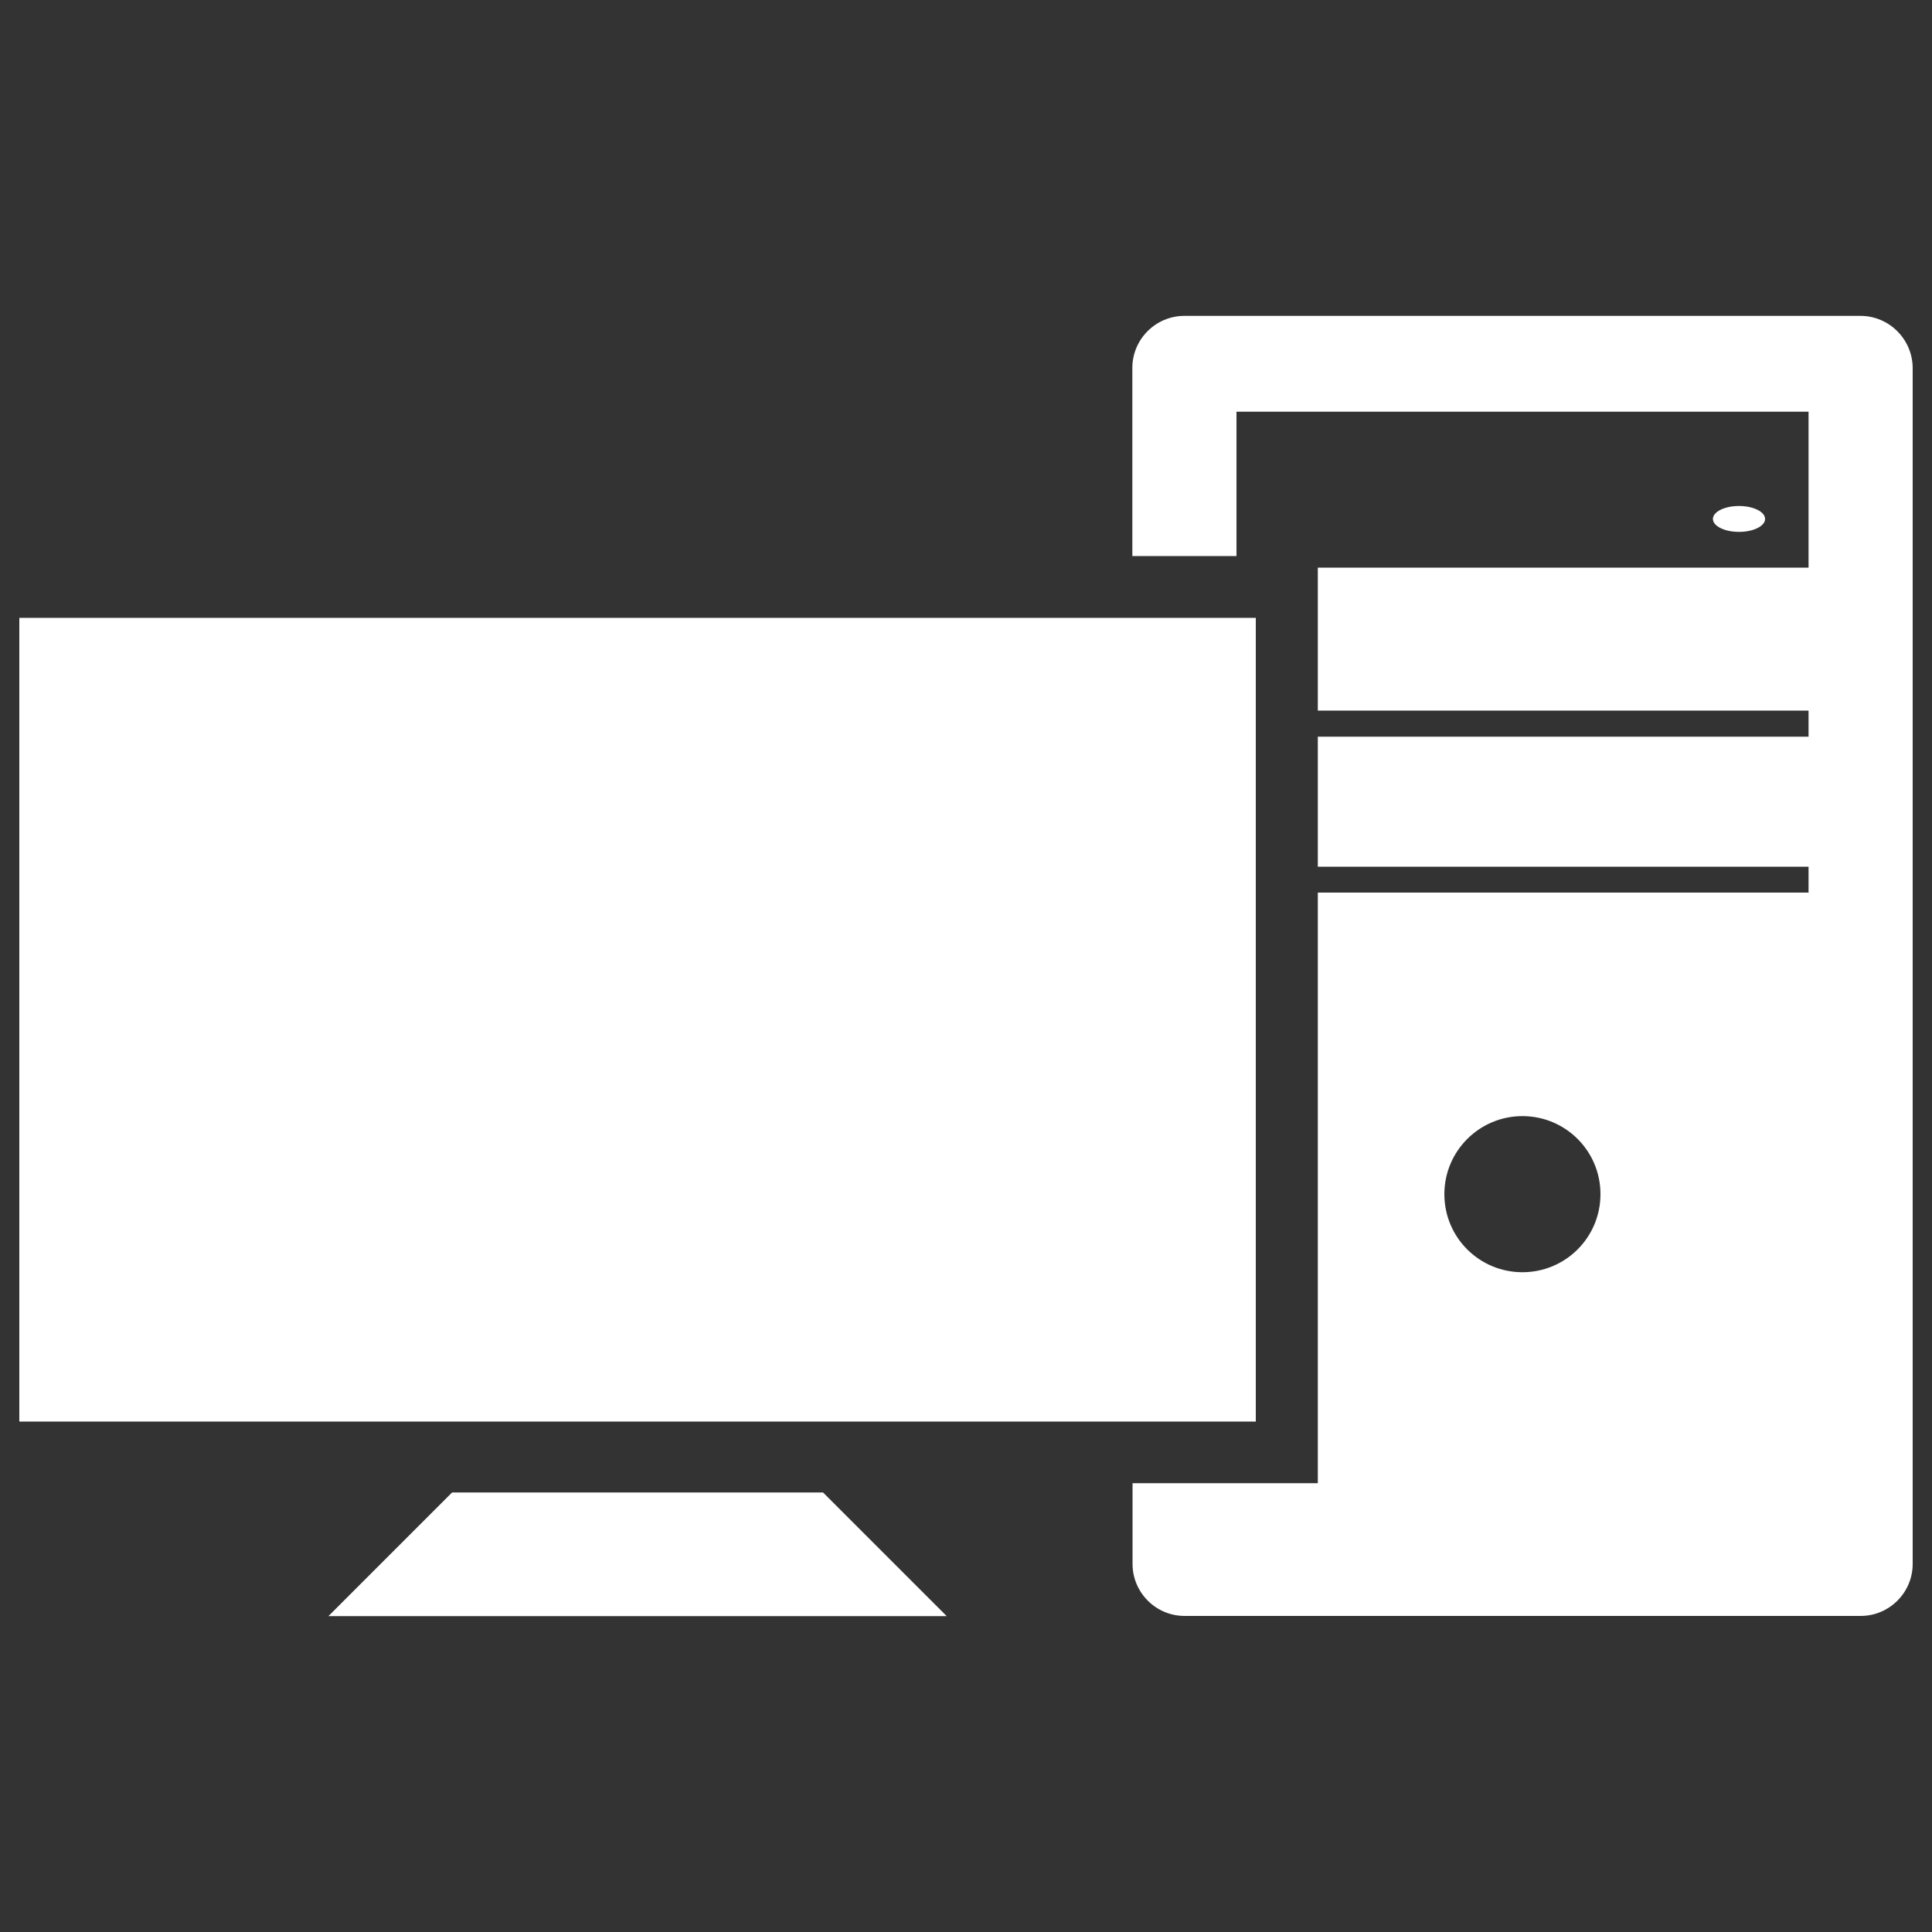 <?xml version="1.0" encoding="utf-8"?>
<!-- Svg Vector Icons : http://www.sfont.cn -->
<!DOCTYPE svg PUBLIC "-//W3C//DTD SVG 1.1//EN" "http://www.w3.org/Graphics/SVG/1.1/DTD/svg11.dtd">
<svg version="1.1" xmlns="http://www.w3.org/2000/svg" xmlns:xlink="http://www.w3.org/1999/xlink" x="0px" y="0px" viewBox="0 0 1000 1000" enable-background="new 0 0 1000 1000" xml:space="preserve">
<rect x="0" y="0" width="1000" height="1000" fill="#333333" stroke="none"/>
<g><g><g><g><ellipse cx="900.1" cy="268.6" rx="13.5" ry="6.7" fill="#fff"/></g><g><path d="M963,163.5H613c-14.8,0-26.9,12.1-26.9,26.9v97.4H640v-74.7h296.1v80.7H682.1v74h254v13.5h-254v67.3h254v13.4h-254v305.7h-95.9v41.8c0,14.8,12.1,26.9,26.9,26.9h350c14.8,0,26.9-12.1,26.9-26.9V190.4C989.9,175.6,977.8,163.5,963,163.5z M788,658.5c-22.3,0-40.4-18-40.4-40.4c0-22.3,18.1-40.4,40.4-40.4c22.3,0,40.4,18,40.4,40.4C828.4,640.5,810.3,658.5,788,658.5z" fill="#fff"/></g><g><rect x="10" y="319.8" width="640" height="416" fill="#fff"/></g><g><polygon points="234,772.5 170,836.5 490,836.5 426,772.5 " fill="#fff"/></g></g></g><g></g><g></g><g></g><g></g><g></g><g></g><g></g><g></g><g></g><g></g><g></g><g></g><g></g><g></g><g></g></g>
</svg>